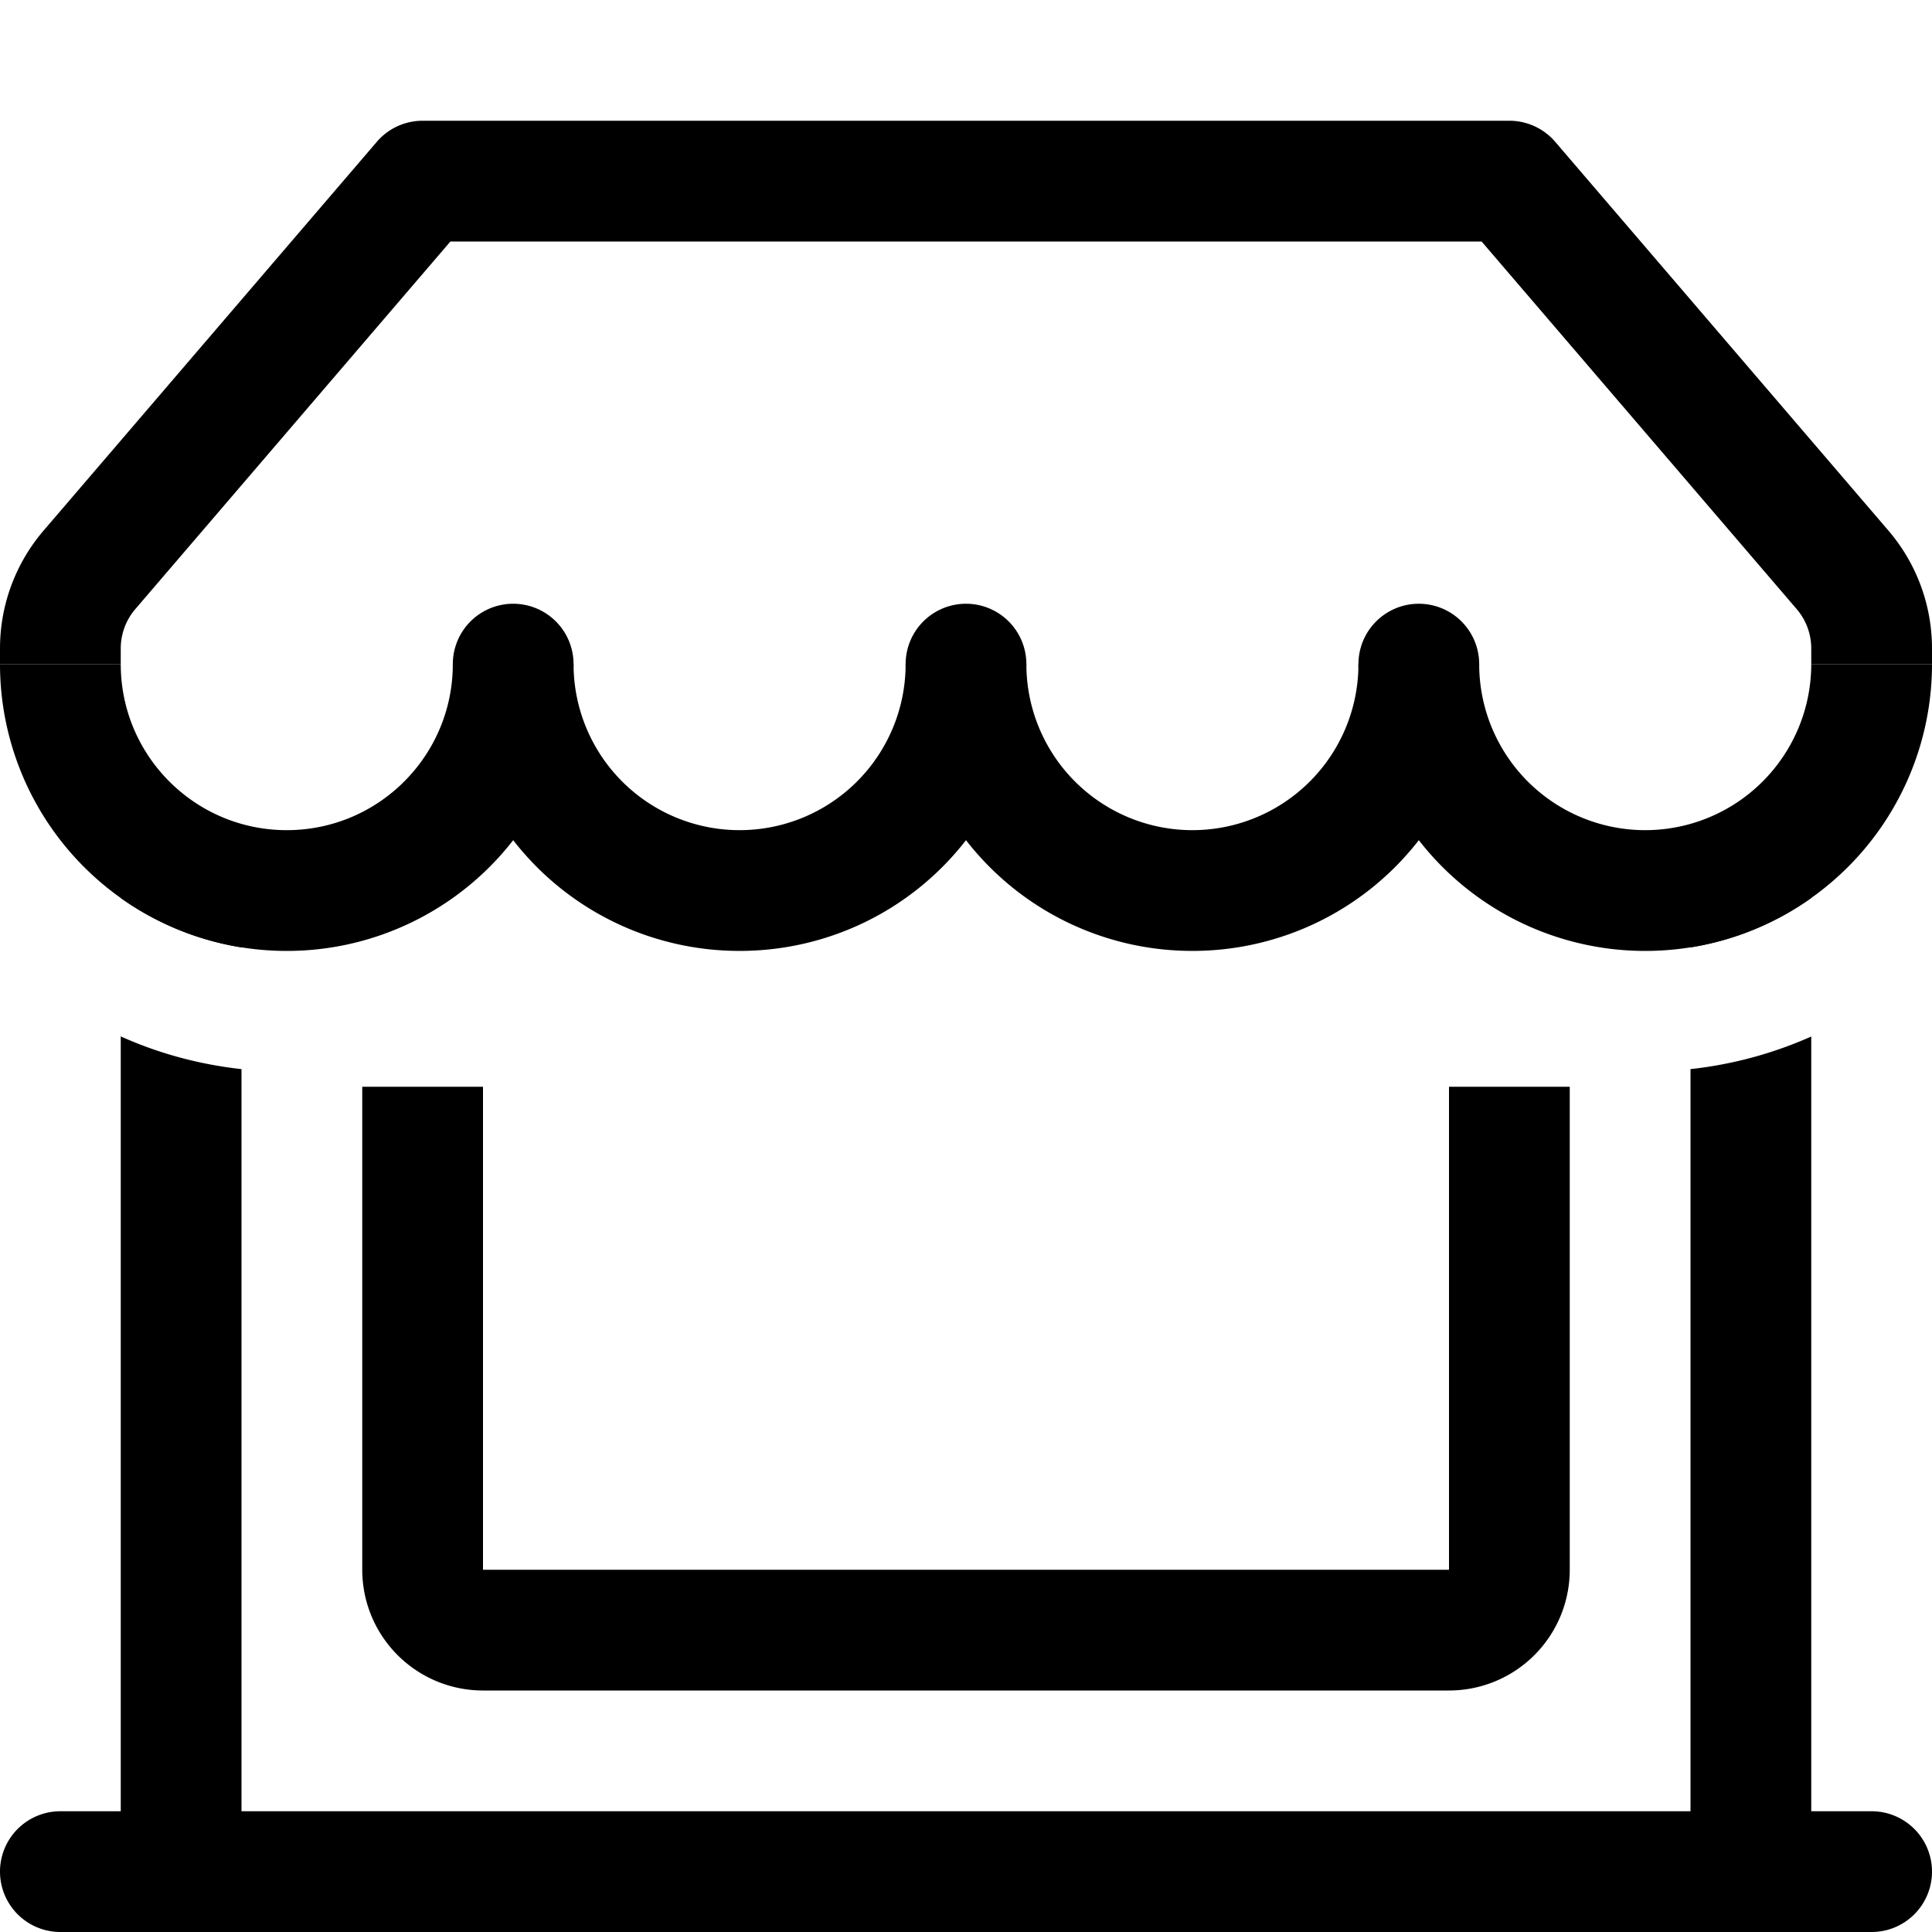 <svg viewBox="0 0 16 16" fill="currentColor" xmlns="http://www.w3.org/2000/svg"><path fill-rule="evenodd" d="M3.12 1.175A.5.5 0 013.5 1h9a.5.5 0 01.38.175l2.759 3.219A1.5 1.5 0 0116 5.37v.13h-1v-.13a.5.5 0 00-.12-.325L12.27 2H3.73L1.12 5.045A.5.5 0 001 5.37v.13H0v-.13a1.5 1.5 0 01.361-.976l2.76-3.22z"/><path d="M2.375 6.875c.76 0 1.375-.616 1.375-1.375h1a1.375 1.375 0 002.75 0h1a1.375 1.375 0 002.75 0h1a1.375 1.375 0 102.75 0h1a2.375 2.375 0 01-4.25 1.458 2.371 2.371 0 01-1.875.917A2.37 2.37 0 018 6.958a2.37 2.37 0 01-1.875.917 2.37 2.37 0 01-1.875-.917A2.375 2.375 0 010 5.5h1c0 .76.616 1.375 1.375 1.375z"/><path d="M4.75 5.5a.5.5 0 11-1 0 .5.5 0 011 0zm3.75 0a.5.5 0 11-1 0 .5.5 0 011 0zm3.75 0a.5.5 0 11-1 0 .5.5 0 011 0zM2 8.854V15h12V8.854a3.354 3.354 0 001-.27V15h.5a.5.5 0 010 1H.5a.5.5 0 010-1H1V8.583c.311.14.647.232 1 .271zm0-1.008V7H1v.437c.291.207.632.35 1 .409zm13-.409c-.291.207-.632.35-1 .409V7h1v.437z"/><path d="M4 13V9H3v4a1 1 0 001 1h8a1 1 0 001-1V9h-1v4H4z"/></svg>